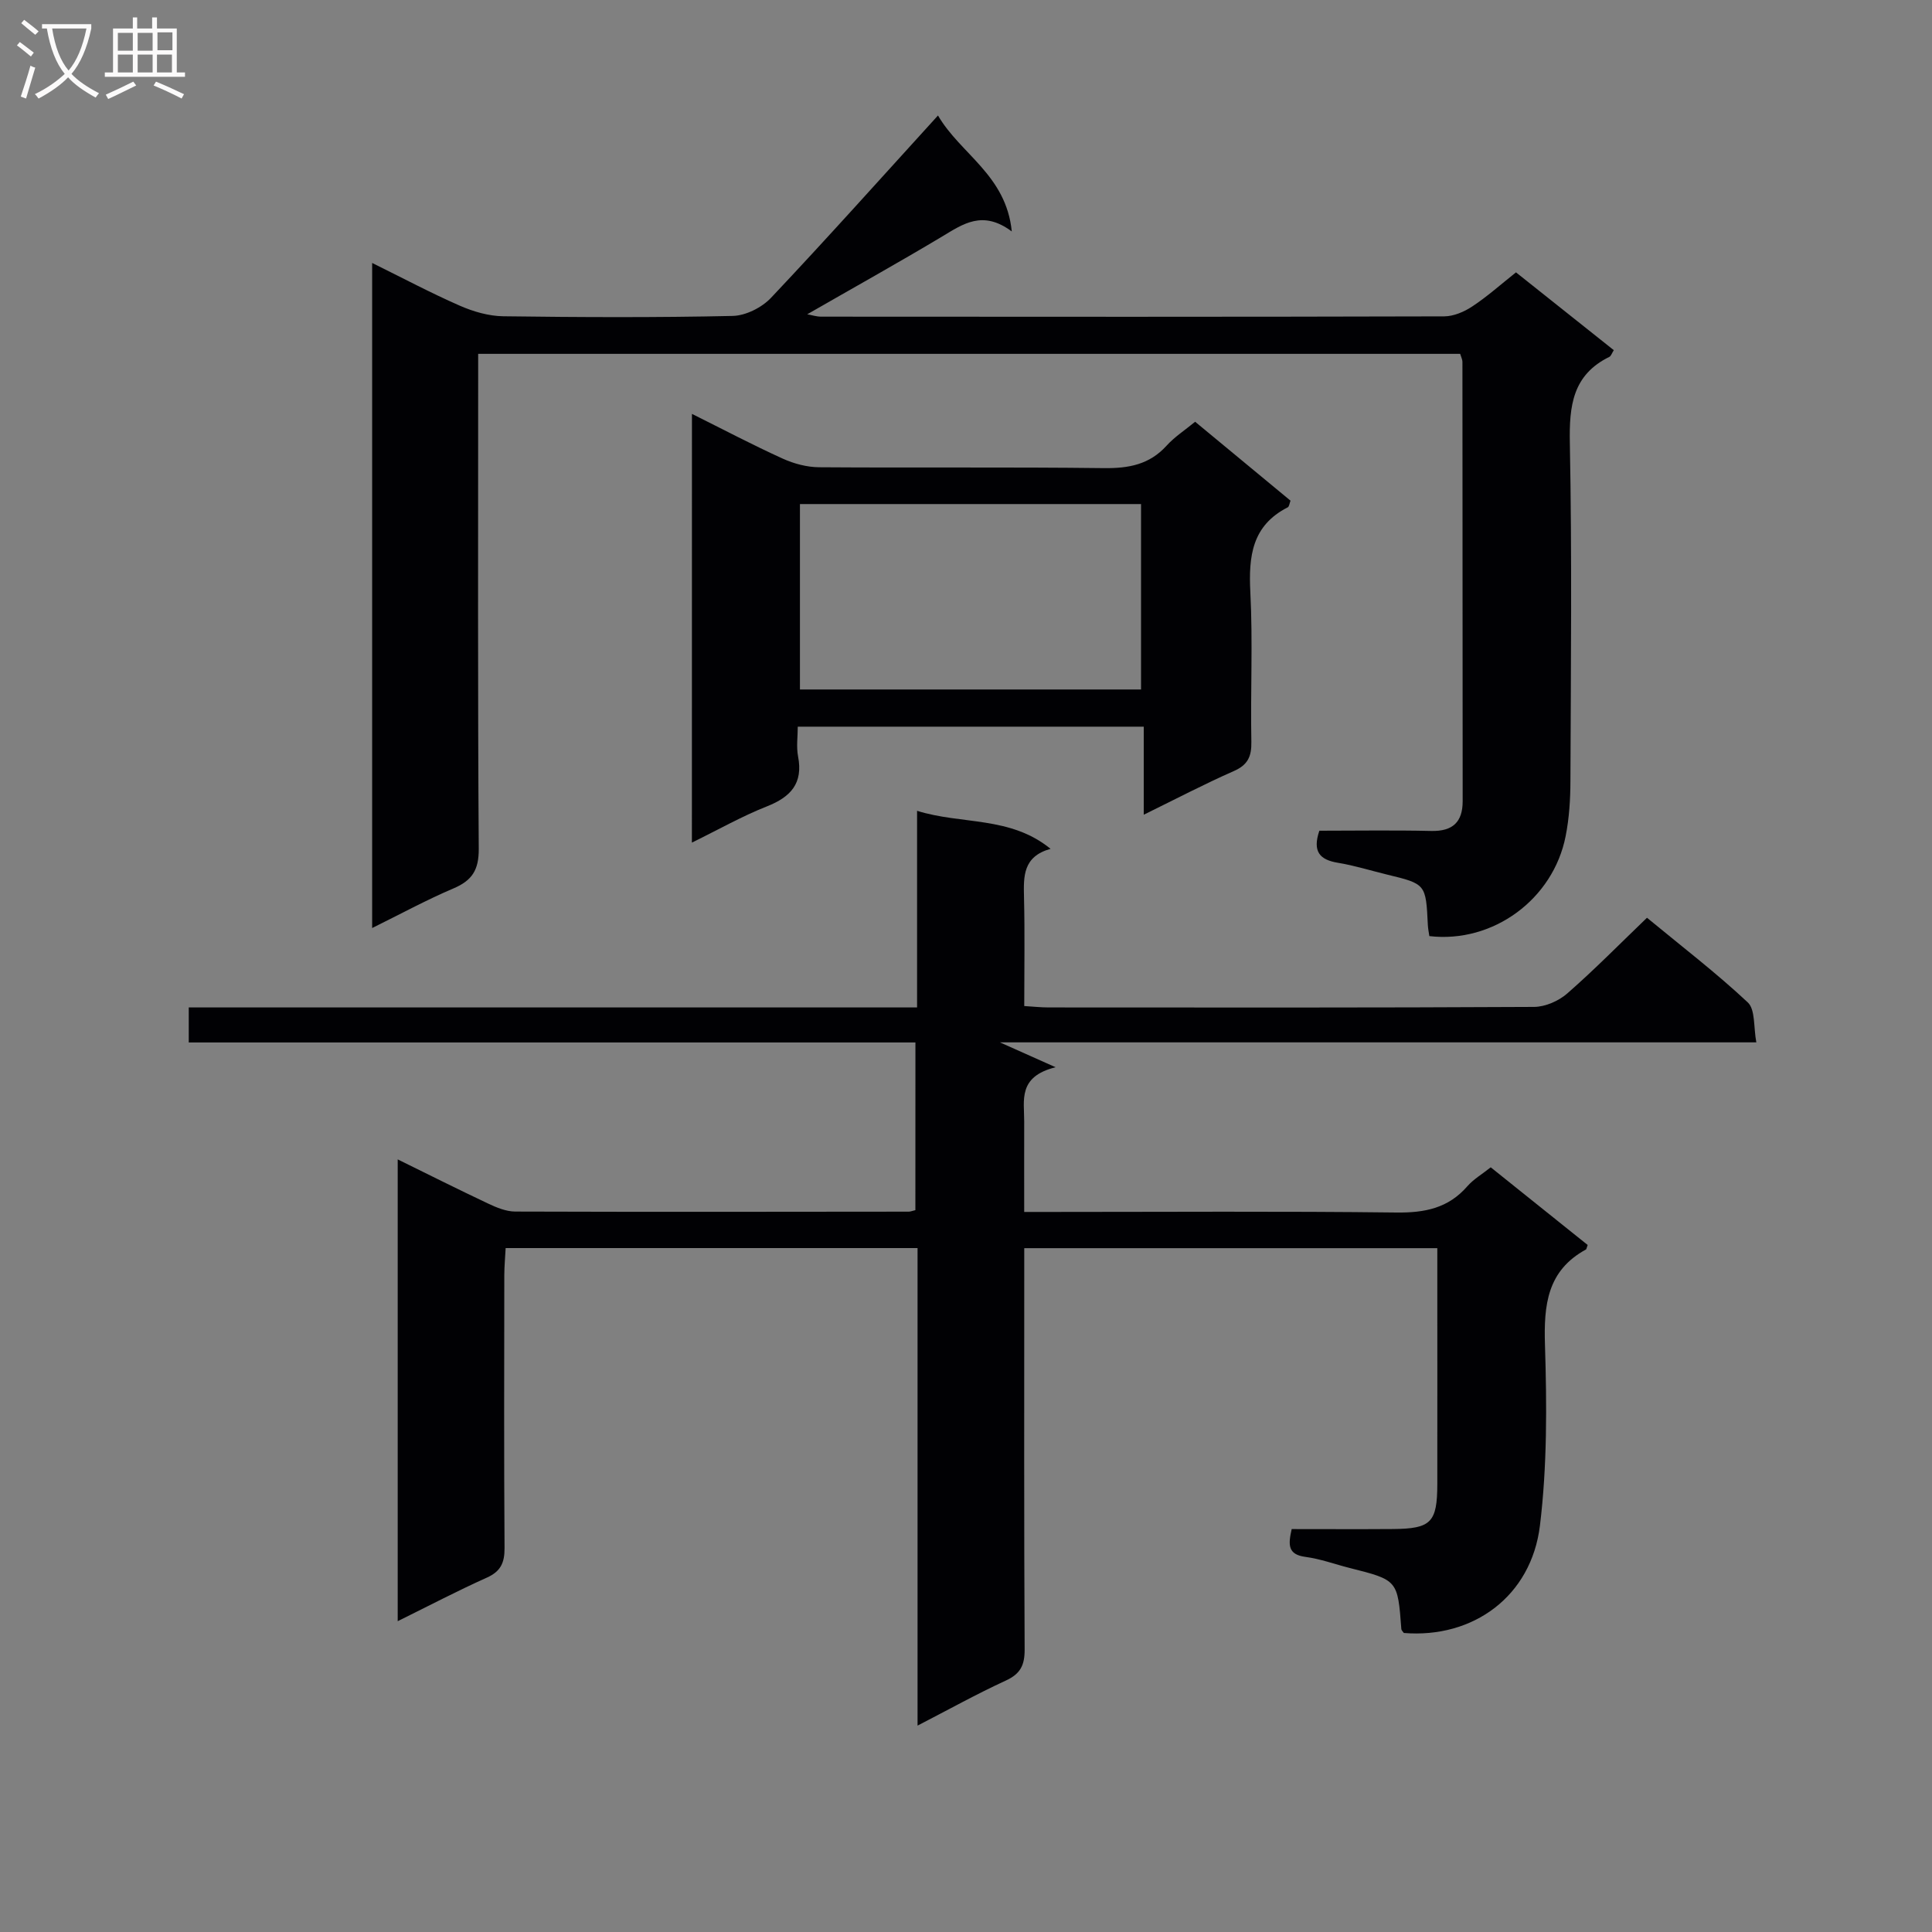 <svg enable-background="new 0 0 400 400" viewBox="0 0 400 400" xmlns="http://www.w3.org/2000/svg"><rect x="0" y="0" width="400" height="400" fill="#808080" stroke="none"/><g fill="#010104"><path d="m189.53 215.83c-50.36 0-100.3 0-150.45 0 0-2.45 0-4.53 0-7.25h150.79c0-13.76 0-26.88 0-40.71 9.27 2.9 19.23 1.03 27.64 7.87-5.75 1.6-5.6 5.72-5.5 10.05.18 7.32.05 14.64.05 22.5 1.85.11 3.44.29 5.04.29 33.5.02 67 .07 100.5-.11 2.33-.01 5.12-1.23 6.9-2.8 5.61-4.9 10.84-10.23 16.49-15.66 7.22 5.96 14.35 11.42 20.87 17.53 1.59 1.49 1.17 5.12 1.77 8.27-52.43 0-104.05 0-156.61 0 3.84 1.72 6.78 3.03 11.53 5.15-7.87 1.95-6.48 6.87-6.5 11.24-.02 5.98 0 11.96 0 18.72h5.56c23.83 0 47.67-.17 71.5.12 5.87.07 10.73-.89 14.68-5.43 1.28-1.47 3.07-2.51 4.85-3.93 6.78 5.43 13.49 10.81 20.07 16.08-.24.65-.25.87-.35.93-8.03 4.38-8.75 11.47-8.49 19.78.39 12.44.46 25.04-1.04 37.37-1.79 14.69-13.86 23.42-28.18 22.25-.18-.27-.5-.54-.52-.83-.75-10.12-.75-10.12-10.67-12.62-3.06-.77-6.07-1.89-9.17-2.3-3.73-.49-3.58-2.56-2.86-5.76 7.01 0 13.97.04 20.92-.01 7.96-.06 9.22-1.35 9.23-9.36.02-14.5 0-29 0-43.5 0-1.64 0-3.28 0-5.29-28.52 0-56.59 0-85.52 0v5.06c0 26-.06 52 .08 78 .02 3.29-.87 5.08-3.93 6.48-5.98 2.75-11.75 5.96-18.24 9.31 0-33.36 0-65.94 0-98.87-28.49 0-56.57 0-85.28 0-.09 1.77-.27 3.68-.28 5.59-.02 18.83-.08 37.67.05 56.5.02 3.05-.78 4.85-3.68 6.15-6.05 2.71-11.94 5.8-18.44 9.01 0-32.07 0-63.57 0-95.61 6.29 3.09 12.46 6.19 18.71 9.14 1.75.83 3.73 1.65 5.61 1.66 27.16.09 54.33.05 81.5.02.32 0 .64-.14 1.36-.31.01-11.25.01-22.62.01-34.72z"/><path d="m302.31 73.26c-67.6 0-135.18 0-203.31 0v5.47c0 32.33-.1 64.66.12 96.99.03 4.39-1.36 6.57-5.24 8.22-5.6 2.38-10.97 5.31-16.83 8.2 0-46.04 0-91.45 0-137.7 6.38 3.15 12.17 6.23 18.17 8.86 2.79 1.22 5.97 2.14 8.98 2.18 15.83.21 31.67.28 47.49-.07 2.71-.06 6.05-1.74 7.95-3.76 11.52-12.2 22.7-24.71 34.56-37.74 4.66 8.01 14.11 12.32 15.28 24.01-6.06-4.52-10.13-1.52-14.49 1.09-9.11 5.45-18.38 10.61-27.86 16.06.95.17 1.91.49 2.88.49 42.99.03 85.99.06 128.99-.06 1.96-.01 4.14-.94 5.81-2.05 3.04-2 5.79-4.46 9.06-7.06 6.75 5.37 13.47 10.72 20.25 16.11-.4.61-.56 1.21-.93 1.39-7.61 3.74-8.32 10.14-8.17 17.83.45 23.32.21 46.66.12 69.99-.01 3.8-.25 7.67-.99 11.4-2.57 13.09-15.05 22.24-28.22 20.7-.1-.72-.27-1.51-.31-2.3-.41-8.49-.4-8.49-8.45-10.44-3.39-.82-6.74-1.88-10.17-2.44-3.76-.62-5.31-2.31-3.84-6.64 7.58 0 15.37-.13 23.16.05 4.45.1 6.51-1.84 6.51-6.17-.01-30.33-.02-60.66-.05-90.99-.01-.46-.26-.92-.47-1.62z"/><path d="m143.26 85.69c6.61 3.29 12.61 6.46 18.79 9.26 2.33 1.06 5.04 1.78 7.58 1.79 19.65.14 39.3-.06 58.95.18 5.1.06 9.4-.73 12.95-4.65 1.64-1.81 3.77-3.19 5.91-4.95 6.67 5.52 13.18 10.9 19.75 16.34-.22.55-.27 1.22-.58 1.38-7.4 3.76-8.12 10.11-7.74 17.56.53 10.3.01 20.65.21 30.97.06 3.06-.73 4.8-3.65 6.08-6.02 2.65-11.86 5.71-18.63 9.03 0-6.49 0-12.18 0-18.23-24.05 0-47.43 0-71.63 0 0 1.99-.32 4.14.06 6.15 1.08 5.59-1.5 8.4-6.47 10.36-5.16 2.04-10.03 4.81-15.51 7.49.01-29.78.01-58.85.01-88.76zm92.98 57.06c0-12.89 0-25.61 0-38.39-23.75 0-47.14 0-70.62 0v38.39z"/></g><path d="m6.4 11.7c-1-.8-1.9-1.6-2.9-2.3l.6-.7c.9.7 1.9 1.4 2.9 2.2zm-2.1 8.3c.7-2.1 1.4-4.2 2-6.4.2.1.6.3 1 .4-.7 2.3-1.3 4.4-1.9 6.4zm3-12.8c-1.1-.9-2.1-1.7-2.9-2.4l.6-.7c1 .8 2 1.5 3 2.4zm1.4-1.3v-.9h10.2v.9c-.9 4.2-2.3 7.3-4.1 9.4 1.3 1.4 3.2 2.7 5.7 4-.2.2-.4.5-.7.9-2.5-1.4-4.4-2.7-5.7-4.2-1.4 1.5-3.5 3-6.1 4.4 0 0 0 0-.1-.1-.3-.4-.5-.7-.7-.8 2.7-1.3 4.7-2.8 6.2-4.2-1.8-2.2-3-5.3-3.7-9.4zm9.2 0h-7.1c.6 3.8 1.7 6.7 3.4 8.7 1.7-2 2.9-4.8 3.7-8.7z" fill="#fbfafa"/><path d="m31.6 3.6h.9v2.3h4.1v9.1h1.7v.9h-16.6v-.9h1.7v-9.1h4.1v-2.3h.9v2.3h3.1v-2.3zm-4 13.3.6.8c-1.9.9-3.8 1.9-5.8 2.8-.2-.3-.3-.6-.5-.9 2-.9 3.9-1.8 5.7-2.7zm-3.2-10.1v3.7h3.1v-3.7zm0 4.5v3.7h3.1v-3.7zm4.1-4.5v3.7h3.1v-3.7zm0 4.5v3.7h3.1v-3.7zm9.1 9.1c-2.1-1.1-4.1-2-5.8-2.7l.5-.8c2.2.9 4.1 1.8 5.8 2.6zm-1.9-13.7h-3.1v3.7h3.1v-3.6zm-3.2 4.6v3.7h3.1v-3.7z" fill="#fbfafa"/></svg>